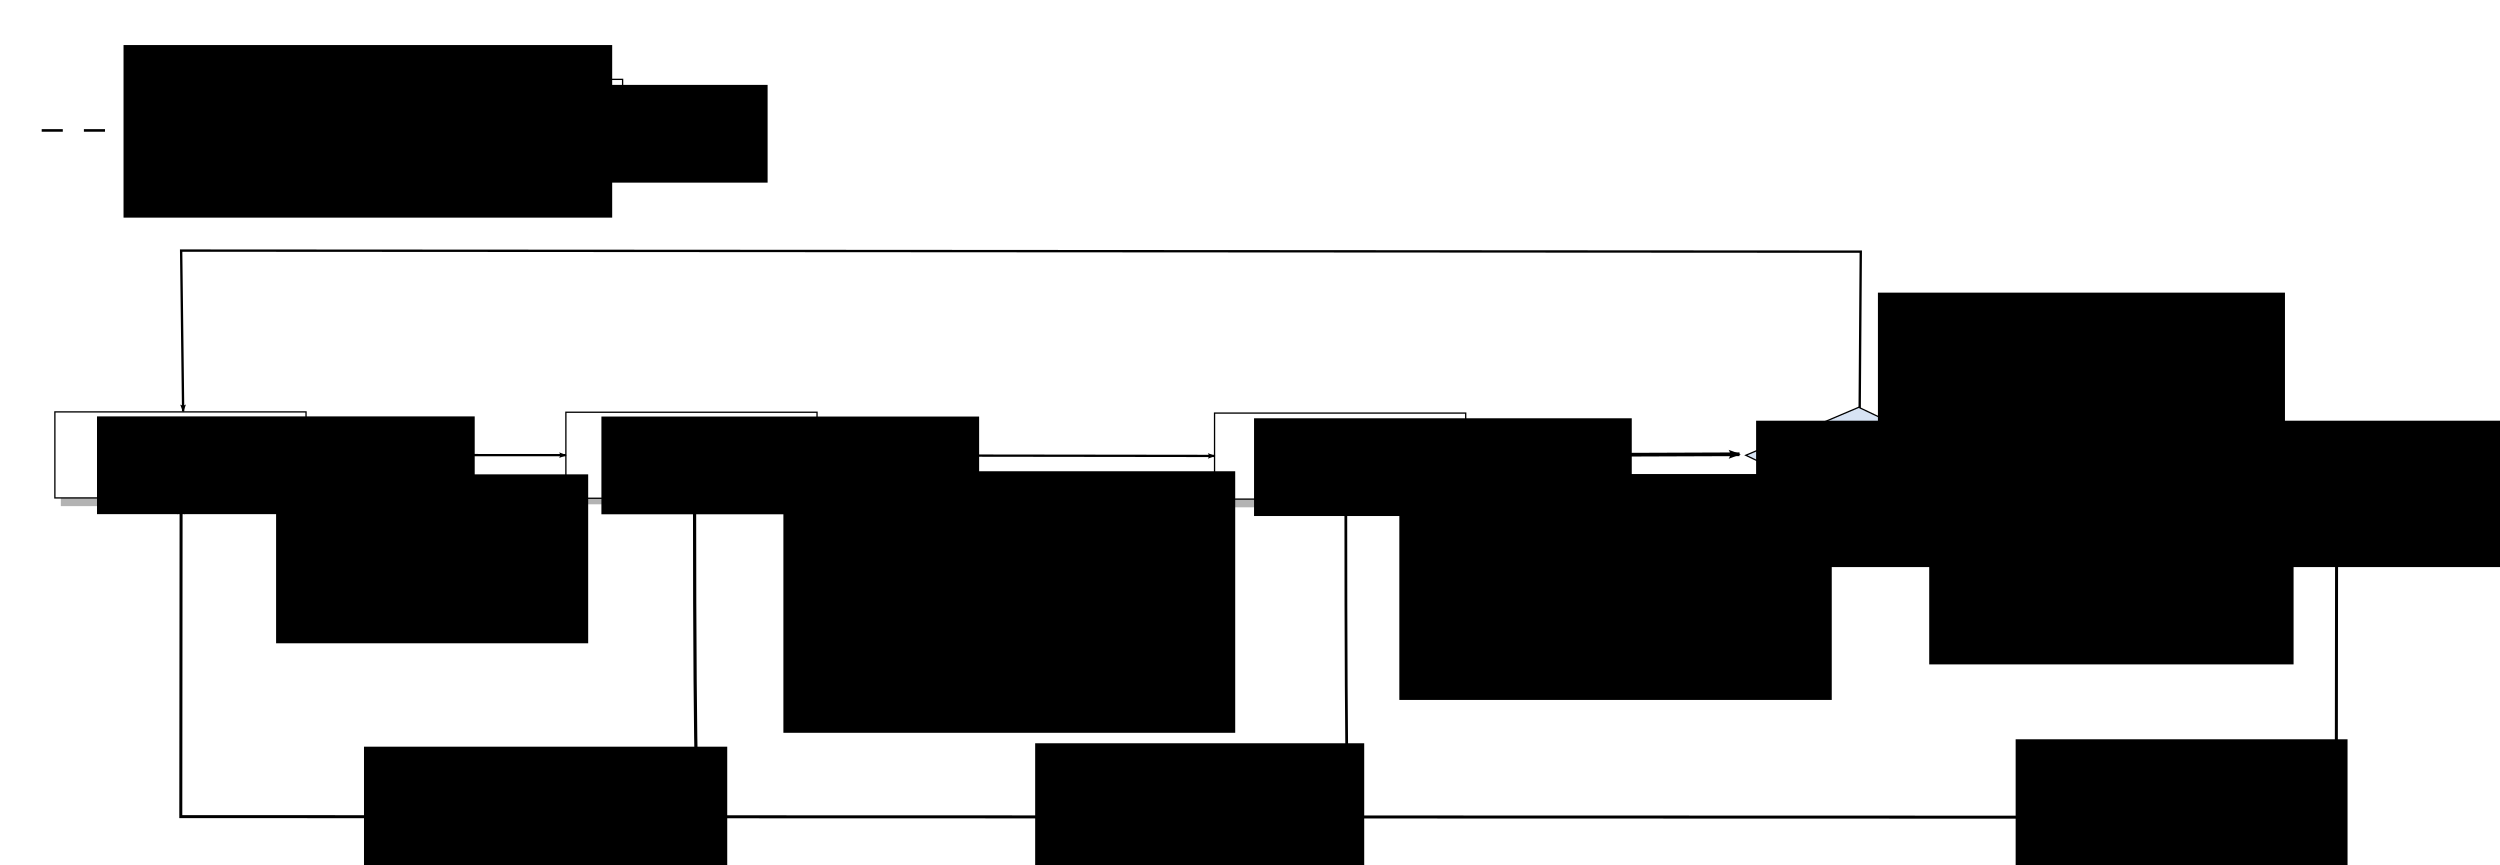 <?xml version="1.0" encoding="UTF-8" standalone="no"?>
<!-- Created with Inkscape (http://www.inkscape.org/) -->

<svg
   xmlns:dc="http://purl.org/dc/elements/1.1/"
   xmlns:cc="http://creativecommons.org/ns#"
   xmlns:rdf="http://www.w3.org/1999/02/22-rdf-syntax-ns#"
   xmlns:svg="http://www.w3.org/2000/svg"
   xmlns="http://www.w3.org/2000/svg"
   xmlns:xlink="http://www.w3.org/1999/xlink"
   xmlns:sodipodi="http://sodipodi.sourceforge.net/DTD/sodipodi-0.dtd"
   xmlns:inkscape="http://www.inkscape.org/namespaces/inkscape"
   width="1300"
   height="450"
   id="svg2"
   version="1.1"
   inkscape:version="0.48.2 r9819"
   sodipodi:docname="fig3.svg">
  <defs
     id="defs4">
    <marker
       inkscape:stockid="Arrow2Lend"
       orient="auto"
       refY="0"
       refX="0"
       id="Arrow2Lend"
       style="overflow:visible">
      <path
         id="path4245"
         style="fill-rule:evenodd;stroke-width:0.625;stroke-linejoin:round"
         d="M 8.719,4.034 -2.207,0.016 8.719,-4.002 c -1.745,2.372 -1.735,5.617 -6e-7,8.035 z"
         transform="matrix(-1.1,0,0,-1.1,-1.1,0)"
         inkscape:connector-curvature="0" />
    </marker>
    <marker
       inkscape:stockid="Arrow1Lend"
       orient="auto"
       refY="0"
       refX="0"
       id="Arrow1Lend"
       style="overflow:visible">
      <path
         id="path4227"
         d="M 0,0 5,-5 -12.5,0 5,5 0,0 z"
         style="fill-rule:evenodd;stroke:#000000;stroke-width:1pt"
         transform="matrix(-0.8,0,0,-0.8,-10,0)"
         inkscape:connector-curvature="0" />
    </marker>
    <linearGradient
       inkscape:collect="always"
       id="linearGradient4210">
      <stop
         style="stop-color:#ffffff;stop-opacity:1;"
         offset="0"
         id="stop4212" />
      <stop
         style="stop-color:#ffffff;stop-opacity:0;"
         offset="1"
         id="stop4214" />
    </linearGradient>
    <linearGradient
       inkscape:collect="always"
       xlink:href="#linearGradient4210"
       id="linearGradient4202"
       x1="368.571"
       y1="470.934"
       x2="370"
       y2="669.505"
       gradientUnits="userSpaceOnUse"
       gradientTransform="matrix(0.697,0,0,0.697,-163.555,645.355)" />
    <marker
       inkscape:stockid="Arrow2Lend"
       orient="auto"
       refY="0"
       refX="0"
       id="Arrow2Lend-9"
       style="overflow:visible">
      <path
         inkscape:connector-curvature="0"
         id="path4245-1"
         style="fill-rule:evenodd;stroke-width:0.625;stroke-linejoin:round"
         d="M 8.719,4.034 -2.207,0.016 8.719,-4.002 c -1.745,2.372 -1.735,5.617 -6e-7,8.035 z"
         transform="matrix(-1.1,0,0,-1.1,-1.1,0)" />
    </marker>
  </defs>
  <sodipodi:namedview
     id="base"
     pagecolor="#ffffff"
     bordercolor="#666666"
     borderopacity="1.0"
     inkscape:pageopacity="0.0"
     inkscape:pageshadow="2"
     inkscape:zoom="0.49497475"
     inkscape:cx="433.11198"
     inkscape:cy="234.15712"
     inkscape:document-units="px"
     inkscape:current-layer="layer4"
     showgrid="false"
     showguides="true"
     inkscape:guide-bbox="true"
     inkscape:window-width="1280"
     inkscape:window-height="752"
     inkscape:window-x="0"
     inkscape:window-y="0"
     inkscape:window-maximized="1"
     width="800px">
    <inkscape:grid
       type="xygrid"
       id="grid3957"
       empspacing="5"
       visible="true"
       enabled="true"
       snapvisiblegridlinesonly="true" />
  </sodipodi:namedview>
  <g
     inkscape:label="Layer 1"
     inkscape:groupmode="layer"
     id="layer1"
     style="display:inline"
     transform="translate(0,-602.362)">
    <rect
       style="fill:#b3b3b3;stroke:none"
       id="rect2985-1-4"
       width="130.6"
       height="44.733"
       x="31.637"
       y="820.819" />
    <rect
       style="fill:url(#linearGradient4202);fill-opacity:1;stroke:#000000;stroke-width:0.684;stroke-miterlimit:4;stroke-opacity:1;stroke-dasharray:none;stroke-dashoffset:0"
       id="rect2985-7"
       width="130.6"
       height="44.733"
       x="28.537"
       y="816.549" />
    <rect
       style="fill:#b3b3b3;stroke:none"
       id="rect2985-1-4-4"
       width="130.6"
       height="44.733"
       x="297.359"
       y="819.867" />
    <rect
       style="fill:#ffffff;stroke:#000000;stroke-width:0.684;stroke-miterlimit:4;stroke-opacity:1;stroke-dasharray:none;stroke-dashoffset:0"
       id="rect2985-7-7"
       width="130.6"
       height="44.733"
       x="294.258"
       y="816.723" />
    <rect
       style="fill:#b3b3b3;stroke:none"
       id="rect2985-1-4-44"
       width="130.6"
       height="44.733"
       x="635.792"
       y="821.434" />
    <rect
       style="fill:#ffffff;stroke:#000000;stroke-width:0.684;stroke-miterlimit:4;stroke-opacity:1;stroke-dasharray:none;stroke-dashoffset:0"
       id="rect2985-7-4"
       width="130.6"
       height="44.733"
       x="631.566"
       y="817.164" />
    <rect
       style="fill:#b3b3b3;stroke:none"
       id="rect2985-1-4-0"
       width="141.104"
       height="44.733"
       x="1141.471"
       y="826.023" />
    <rect
       style="fill:#ffffff;stroke:#000000;stroke-width:0.711;stroke-miterlimit:4;stroke-opacity:1;stroke-dasharray:none;stroke-dashoffset:0"
       id="rect2985-7-1"
       width="141.104"
       height="44.733"
       x="1138.121"
       y="821.753" />
    <path
       style="fill:none;stroke:#000000;stroke-width:1.185;stroke-linecap:butt;stroke-linejoin:miter;stroke-miterlimit:4;stroke-opacity:1;stroke-dasharray:none;marker-end:url(#Arrow2Lend)"
       d="m 159.137,838.959 135.121,0.088"
       id="path4218"
       inkscape:connector-type="polyline"
       inkscape:connector-curvature="0"
       inkscape:connection-end-point="d4"
       inkscape:connection-end="#rect2985-7-7"
       inkscape:connection-start-point="d4"
       inkscape:connection-start="#rect2985-7" />
    <path
       style="fill:none;stroke:#000000;stroke-width:1.185;stroke-linecap:butt;stroke-linejoin:miter;stroke-miterlimit:4;stroke-opacity:1;stroke-dasharray:none;marker-end:url(#Arrow2Lend)"
       d="m 424.858,839.175 206.708,0.271"
       id="path4852"
       inkscape:connector-type="polyline"
       inkscape:connector-curvature="0"
       inkscape:connection-start="#rect2985-7-7"
       inkscape:connection-start-point="d4"
       inkscape:connection-end="#rect2985-7-4"
       inkscape:connection-end-point="d4" />
    <path
       style="fill:none;stroke:#000000;stroke-width:1.722;stroke-linecap:butt;stroke-linejoin:miter;stroke-miterlimit:4;stroke-opacity:1;stroke-dasharray:none;marker-end:url(#Arrow2Lend-9)"
       d="m 1022.494,841.221 112.794,1.728"
       id="path5068"
       inkscape:connector-type="polyline"
       inkscape:connector-curvature="0" />
    <path
       style="fill:none;stroke:#000000;stroke-width:1.926;stroke-linecap:butt;stroke-linejoin:miter;stroke-miterlimit:4;stroke-opacity:1;stroke-dasharray:none;marker-end:url(#Arrow2Lend-9)"
       d="M 762.166,839.124 904.542,838.587"
       id="path5260"
       inkscape:connector-type="polyline"
       inkscape:connector-curvature="0" />
    <path
       style="fill:none;stroke:#000000;stroke-width:1.228;stroke-linecap:butt;stroke-linejoin:miter;stroke-miterlimit:4;stroke-opacity:1;stroke-dasharray:none;marker-end:url(#Arrow2Lend-9)"
       d="m 966.978,822.49 0.626,-89.27 -873.414,-0.55 1.045,83.645"
       id="path6043"
       inkscape:connector-curvature="0"
       sodipodi:nodetypes="cccc" />
    <path
       style="fill:none;stroke:#000000;stroke-width:1.565;stroke-linecap:butt;stroke-linejoin:miter;stroke-miterlimit:4;stroke-opacity:1;stroke-dasharray:none;marker-end:url(#Arrow2Lend-9)"
       d="m 1215.052,863.857 -0.196,163.481 -1120.843,-0.332 0.159,-161.749"
       id="path6235"
       inkscape:connector-curvature="0"
       sodipodi:nodetypes="cccc" />
    <path
       style="fill:none;stroke:#000000;stroke-width:1.372;stroke-linecap:butt;stroke-linejoin:miter;stroke-miterlimit:4;stroke-opacity:1;stroke-dasharray:10.975, 10.975;stroke-dashoffset:0;marker-end:url(#Arrow2Lend-9)"
       d="m 21.679,670.184 c 18.688,0 168.19,0 168.19,0"
       id="path6674"
       inkscape:connector-curvature="0" />
    <path
       style="fill:none;stroke:#000000;stroke-width:1.433;stroke-linecap:butt;stroke-linejoin:miter;stroke-miterlimit:4;stroke-opacity:1;stroke-dasharray:none;display:inline"
       d="m 699.821,862.513 c 0,166.011 1.406,166.011 1.406,166.011"
       id="path3871-3"
       inkscape:connector-curvature="0" />
    <path
       style="fill:none;stroke:#000000;stroke-width:1.663;stroke-linecap:butt;stroke-linejoin:miter;stroke-miterlimit:4;stroke-opacity:1;stroke-dasharray:none;display:inline"
       d="m 361.171,861.079 c 0,164.448 1.912,164.448 1.912,164.448"
       id="path3871"
       inkscape:connector-curvature="0" />
    <rect
       style="fill:#b3b3b3;stroke:none;display:inline"
       id="rect2985-1"
       width="130.6"
       height="44.733"
       x="197.198"
       y="647.671" />
    <rect
       style="fill:#ffffff;stroke:#000000;stroke-width:0.684;stroke-miterlimit:4;stroke-opacity:1;stroke-dasharray:none;stroke-dashoffset:0;display:inline"
       id="rect2985"
       width="130.6"
       height="44.733"
       x="193.157"
       y="643.63" />
    <rect
       style="fill:#d7e3f4;fill-opacity:1;stroke:#000000;stroke-width:0.896;stroke-opacity:1;display:inline"
       id="rect4856"
       width="63.123"
       height="63.832"
       x="1503.403"
       y="425.033"
       transform="matrix(0.903,0.431,-0.92,0.391,0,0)" />
  </g>
  <g
     inkscape:groupmode="layer"
     id="layer3"
     inkscape:label="Layer 3"
     style="display:inline"
     transform="translate(0,-602.362)">
    <flowRoot
       xml:space="preserve"
       id="flowRoot3862"
       style="font-size:30px;font-style:normal;font-weight:normal;line-height:125%;letter-spacing:0px;word-spacing:0px;fill:#000000;fill-opacity:1;stroke:none;font-family:Sans"
       transform="matrix(0.661,0,0,0.757,58.269,483.585)"><flowRegion
         id="flowRegion3864"><rect
           id="rect3866"
           width="297.143"
           height="67.143"
           x="218.571"
           y="215.219" /></flowRegion><flowPara
         id="flowPara3868">DISABLE</flowPara></flowRoot>    <flowRoot
       xml:space="preserve"
       id="flowRoot3862-9"
       style="font-size:30px;font-style:normal;font-weight:normal;line-height:125%;letter-spacing:0px;word-spacing:0px;fill:#000000;fill-opacity:1;stroke:none;font-family:Sans"
       transform="matrix(0.661,0,0,0.757,-94.038,655.969)"><flowRegion
         id="flowRegion3864-7"><rect
           id="rect3866-6"
           width="297.143"
           height="67.143"
           x="218.571"
           y="215.219" /></flowRegion><flowPara
         id="flowPara3868-2">BLOCK</flowPara></flowRoot>    <flowRoot
       xml:space="preserve"
       id="flowRoot3862-9-7"
       style="font-size:30px;font-style:normal;font-weight:normal;line-height:125%;letter-spacing:0px;word-spacing:0px;fill:#000000;fill-opacity:1;stroke:none;font-family:Sans"
       transform="matrix(0.661,0,0,0.757,168.257,656.043)"><flowRegion
         id="flowRegion3864-7-5"><rect
           id="rect3866-6-2"
           width="297.143"
           height="67.143"
           x="218.571"
           y="215.219" /></flowRegion><flowPara
         id="flowPara3868-2-9">LISTEN</flowPara></flowRoot>    <flowRoot
       xml:space="preserve"
       id="flowRoot3862-9-3"
       style="font-size:30px;font-style:normal;font-weight:normal;line-height:125%;letter-spacing:0px;word-spacing:0px;fill:#000000;fill-opacity:1;stroke:none;font-family:Sans"
       transform="matrix(0.661,0,0,0.757,507.626,656.945)"><flowRegion
         id="flowRegion3864-7-4"><rect
           id="rect3866-6-29"
           width="297.143"
           height="67.143"
           x="218.571"
           y="215.219" /></flowRegion><flowPara
         id="flowPara3868-2-8">LEARN</flowPara></flowRoot>    <flowRoot
       xml:space="preserve"
       id="flowRoot3862-9-8"
       style="font-size:30px;font-style:normal;font-weight:normal;line-height:125%;letter-spacing:0px;word-spacing:0px;fill:#000000;fill-opacity:1;stroke:none;font-family:Sans"
       transform="matrix(0.661,0,0,0.757,999.287,658.855)"><flowRegion
         id="flowRegion3864-7-7"><rect
           id="rect3866-6-4"
           width="297.143"
           height="67.143"
           x="218.571"
           y="215.219" /></flowRegion><flowPara
         id="flowPara3868-2-5">FORWARD</flowPara></flowRoot>  </g>
  <g
     inkscape:groupmode="layer"
     id="layer4"
     inkscape:label="Layer 4"
     style="display:inline"
     transform="translate(0,-602.362)">
    <flowRoot
       xml:space="preserve"
       id="flowRoot6423"
       style="font-size:30px;font-style:normal;font-weight:normal;line-height:125%;letter-spacing:0px;word-spacing:0px;fill:#000000;fill-opacity:1;stroke:none;font-family:Sans"
       transform="matrix(0.626,0,0,0.691,-176.585,739.794)"><flowRegion
         id="flowRegion6425"><rect
           id="rect6427"
           width="259.24"
           height="127.129"
           x="511.429"
           y="158.076" /></flowRegion><flowPara
         id="flowPara6435"
         style="text-align:center;line-height:110%;text-anchor:middle">完成 STP 計算</flowPara></flowRoot>    <flowRoot
       xml:space="preserve"
       id="flowRoot6423-0"
       style="font-size:30px;font-style:normal;font-weight:normal;line-height:125%;letter-spacing:0px;word-spacing:0px;fill:#000000;fill-opacity:1;stroke:none;display:inline;font-family:Sans"
       transform="matrix(0.62,0,0,0.684,-127.812,882.513)"><flowRegion
         id="flowRegion6425-7"><rect
           id="rect6427-3"
           width="304.654"
           height="135.691"
           x="511.429"
           y="158.076" /></flowRegion><flowPara
         id="flowPara6435-6"
         style="text-align:center;line-height:110%;text-anchor:middle">開始 STP 計算</flowPara></flowRoot>    <flowRoot
       xml:space="preserve"
       id="flowRoot6423-0-3"
       style="font-size:30px;font-style:normal;font-weight:normal;line-height:125%;letter-spacing:0px;word-spacing:0px;fill:#000000;fill-opacity:1;stroke:none;display:inline;font-family:Sans"
       transform="matrix(0.62,0,0,0.684,221.202,880.736)"><flowRegion
         id="flowRegion6425-7-6"><rect
           id="rect6427-3-0"
           width="275.972"
           height="135.691"
           x="511.429"
           y="158.076" /></flowRegion><flowPara
         id="flowPara6435-6-6"
         style="text-align:center;line-height:110%;text-anchor:middle">開始 STP 計算</flowPara></flowRoot>    <flowRoot
       xml:space="preserve"
       id="flowRoot6423-0-7"
       style="font-size:30px;font-style:normal;font-weight:normal;line-height:125%;letter-spacing:0px;word-spacing:0px;fill:#000000;fill-opacity:1;stroke:none;display:inline;font-family:Sans"
       transform="matrix(0.62,0,0,0.684,731.051,878.666)"><flowRegion
         id="flowRegion6425-7-3"><rect
           id="rect6427-3-8"
           width="278.362"
           height="148.534"
           x="511.429"
           y="158.076" /></flowRegion><flowPara
         id="flowPara6435-6-9"
         style="text-align:center;line-height:110%;text-anchor:middle">開始 STP 計算</flowPara></flowRoot>    <flowRoot
       xml:space="preserve"
       id="flowRoot6423-5"
       style="font-size:30px;font-style:normal;font-weight:normal;line-height:125%;letter-spacing:0px;word-spacing:0px;fill:#000000;fill-opacity:1;stroke:none;display:inline;font-family:Sans"
       transform="matrix(0.603,0,0,0.666,98.971,742.136)"><flowRegion
         id="flowRegion6425-3"><rect
           id="rect6427-4"
           width="389.625"
           height="204.208"
           x="511.429"
           y="158.076" /></flowRegion><flowPara
         id="flowPara6435-8"
         style="text-align:center;line-height:110%;letter-spacing:0px;text-anchor:middle">fwd delay</flowPara><flowPara
         id="flowPara6544"
         style="text-align:center;line-height:110%;letter-spacing:0px;text-anchor:middle">(預設 15 秒)</flowPara><flowPara
         id="flowPara6546"
         style="text-align:center;line-height:110%;letter-spacing:0px;text-anchor:middle">等待</flowPara></flowRoot>    <flowRoot
       xml:space="preserve"
       id="flowRoot6423-5-3"
       style="font-size:30px;font-style:normal;font-weight:normal;line-height:125%;letter-spacing:0px;word-spacing:0px;fill:#000000;fill-opacity:1;stroke:none;display:inline;font-family:Sans"
       transform="matrix(0.603,0,0,0.666,419.263,743.582)"><flowRegion
         id="flowRegion6425-3-9"><rect
           id="rect6427-4-0"
           width="372.894"
           height="176.381"
           x="511.429"
           y="158.076" /></flowRegion><flowPara
         id="flowPara6435-8-4"
         style="text-align:center;line-height:110%;letter-spacing:0px;text-anchor:middle">fwd delay</flowPara><flowPara
         id="flowPara6544-0"
         style="text-align:center;line-height:110%;letter-spacing:0px;text-anchor:middle">(預設 15 秒)</flowPara><flowPara
         id="flowPara6546-9"
         style="text-align:center;line-height:110%;letter-spacing:0px;text-anchor:middle">等待</flowPara></flowRoot>    <flowRoot
       xml:space="preserve"
       id="flowRoot6423-0-3-8"
       style="font-size:30px;font-style:normal;font-weight:normal;line-height:125%;letter-spacing:0px;word-spacing:0px;fill:#000000;fill-opacity:1;stroke:none;display:inline;font-family:Sans"
       transform="matrix(0.603,0,0,0.666,604.783,715.85)"><flowRegion
         id="flowRegion6425-7-6-5"><rect
           id="rect6427-3-0-9"
           width="701.429"
           height="114.286"
           x="511.429"
           y="158.076" /></flowRegion><flowPara
         id="flowPara6435-6-6-6">Port role</flowPara></flowRoot>    <flowRoot
       xml:space="preserve"
       id="flowRoot6423-0-3-8-9"
       style="font-size:30px;font-style:normal;font-weight:normal;line-height:125%;letter-spacing:0px;word-spacing:0px;fill:#000000;fill-opacity:1;stroke:none;display:inline;font-family:Sans"
       transform="matrix(0.603,0,0,0.666,694.799,749.349)"><flowRegion
         id="flowRegion6425-7-6-5-0"><rect
           id="rect6427-3-0-9-2"
           width="314.215"
           height="139.972"
           x="511.429"
           y="158.076" /></flowRegion><flowPara
         id="flowPara6435-6-6-6-9">Root port</flowPara><flowPara
         id="flowPara6640">Designated port</flowPara></flowRoot>    <flowRoot
       xml:space="preserve"
       id="flowRoot6423-0-3-8-9-7"
       style="font-size:30px;font-style:normal;font-weight:normal;line-height:125%;letter-spacing:0px;word-spacing:0px;fill:#000000;fill-opacity:1;stroke:none;display:inline;font-family:Sans"
       transform="matrix(0.613,0,0,0.677,663.014,647.517)"><flowRegion
         id="flowRegion6425-7-6-5-0-5"><rect
           id="rect6427-3-0-9-2-8"
           width="345.288"
           height="114.286"
           x="511.429"
           y="158.076" /></flowRegion><flowPara
         id="flowPara6640-4">Non-designated port</flowPara></flowRoot>    <flowRoot
       xml:space="preserve"
       id="flowRoot6423-4"
       style="font-size:30px;font-style:normal;font-weight:normal;line-height:125%;letter-spacing:0px;word-spacing:0px;fill:#000000;fill-opacity:1;stroke:none;display:inline;font-family:Sans"
       transform="matrix(0.597,0,0,0.66,-241.087,521.459)"><flowRegion
         id="flowRegion6425-79"><rect
           id="rect6427-46"
           width="425.626"
           height="135.973"
           x="511.429"
           y="158.076" /></flowRegion><flowPara
         id="flowPara6435-1">設定組態</flowPara></flowRoot>  </g>
</svg>
